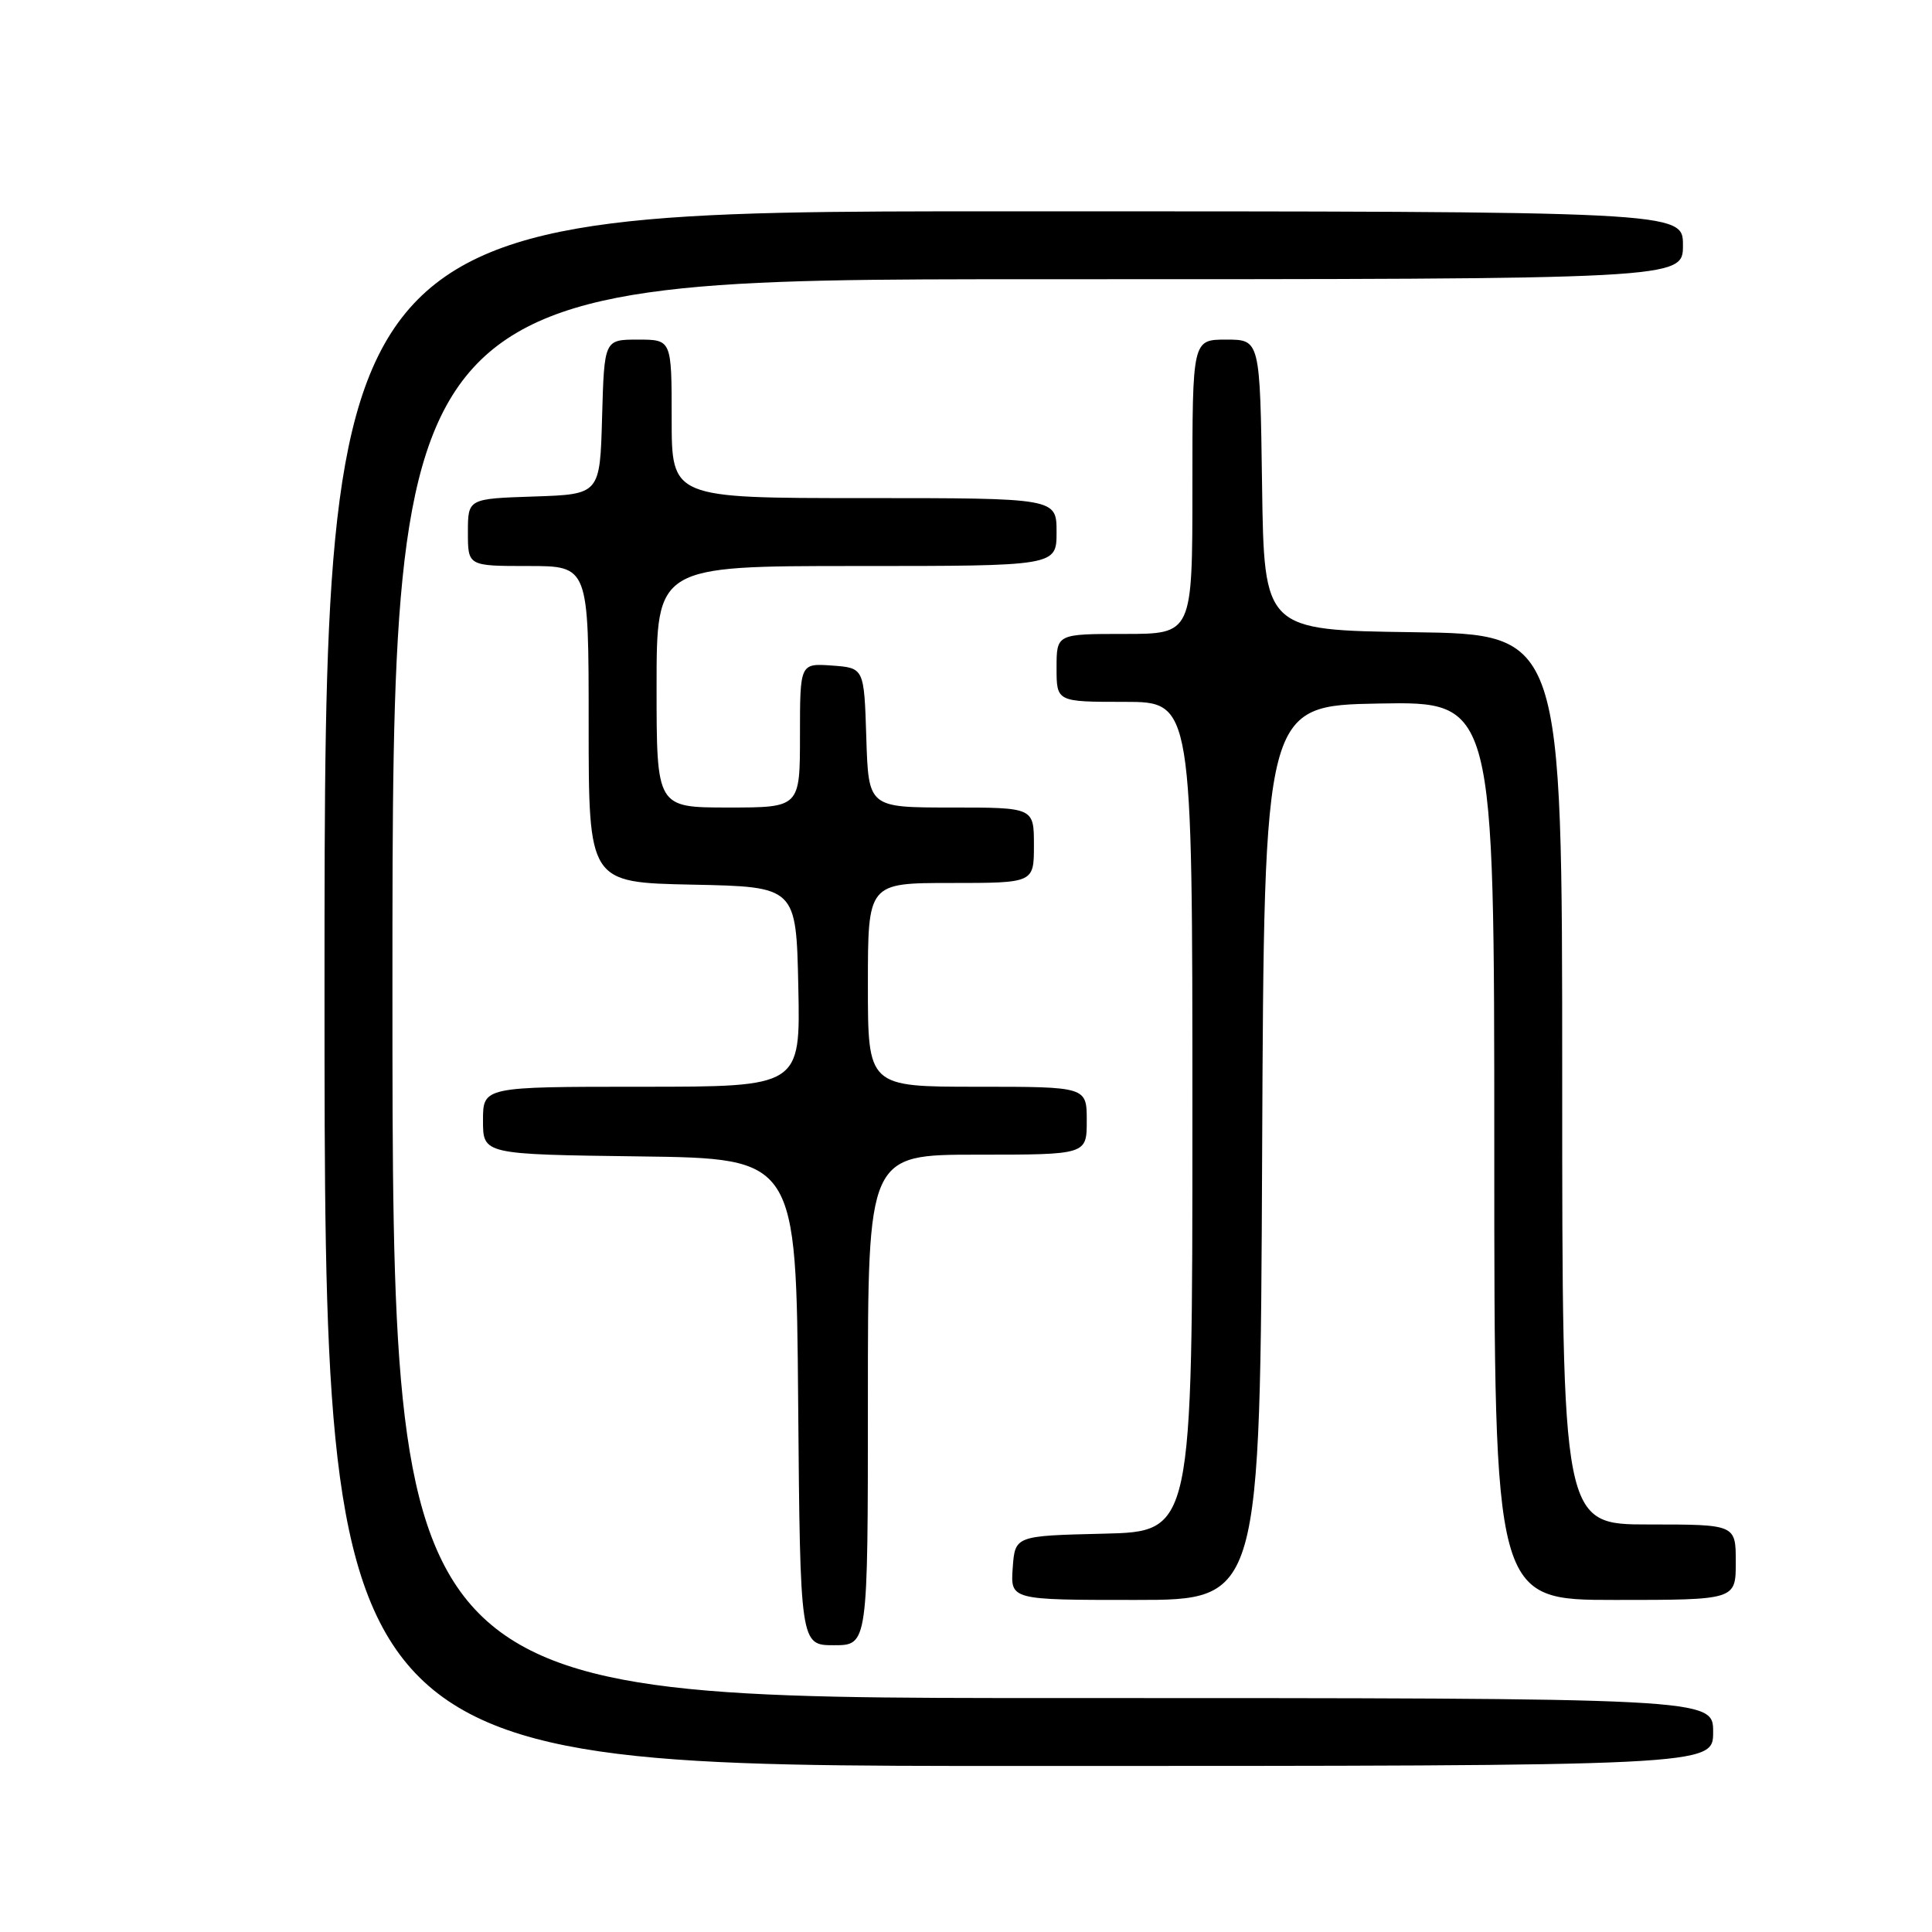 <?xml version="1.0" encoding="UTF-8" standalone="no"?>
<!DOCTYPE svg PUBLIC "-//W3C//DTD SVG 1.1//EN" "http://www.w3.org/Graphics/SVG/1.1/DTD/svg11.dtd" >
<svg xmlns="http://www.w3.org/2000/svg" xmlns:xlink="http://www.w3.org/1999/xlink" version="1.1" viewBox="0 0 256 256">
 <g >
 <path fill="currentColor"
d=" M 227.00 229.50 C 227.00 225.00 227.00 225.00 139.50 225.00 C 52.00 225.00 52.00 225.00 52.00 131.00 C 52.00 37.00 52.00 37.00 137.50 37.00 C 223.00 37.00 223.00 37.00 223.00 32.50 C 223.00 28.00 223.00 28.00 133.00 28.00 C 43.00 28.00 43.00 28.00 43.00 131.00 C 43.00 234.00 43.00 234.00 135.00 234.00 C 227.00 234.00 227.00 234.00 227.00 229.50 Z  M 115.00 185.50 C 115.00 153.00 115.00 153.00 129.50 153.00 C 144.00 153.00 144.00 153.00 144.00 148.50 C 144.00 144.00 144.00 144.00 129.50 144.00 C 115.00 144.00 115.00 144.00 115.00 130.50 C 115.00 117.00 115.00 117.00 126.00 117.00 C 137.00 117.00 137.00 117.00 137.00 112.00 C 137.00 107.00 137.00 107.00 126.04 107.00 C 115.08 107.00 115.08 107.00 114.79 97.75 C 114.50 88.50 114.50 88.50 110.25 88.19 C 106.00 87.89 106.00 87.89 106.00 97.44 C 106.00 107.00 106.00 107.00 96.50 107.00 C 87.00 107.00 87.00 107.00 87.00 91.00 C 87.00 75.00 87.00 75.00 113.50 75.00 C 140.00 75.00 140.00 75.00 140.00 70.50 C 140.00 66.00 140.00 66.00 114.50 66.00 C 89.00 66.00 89.00 66.00 89.00 55.50 C 89.00 45.00 89.00 45.00 84.53 45.00 C 80.07 45.00 80.07 45.00 79.78 55.25 C 79.50 65.50 79.50 65.50 70.75 65.79 C 62.00 66.08 62.00 66.08 62.00 70.54 C 62.00 75.00 62.00 75.00 70.00 75.00 C 78.00 75.00 78.00 75.00 78.00 95.97 C 78.00 116.94 78.00 116.94 91.75 117.22 C 105.50 117.50 105.50 117.50 105.78 130.75 C 106.06 144.00 106.06 144.00 85.03 144.00 C 64.00 144.00 64.00 144.00 64.00 148.48 C 64.00 152.96 64.00 152.96 84.75 153.23 C 105.50 153.50 105.50 153.50 105.76 185.75 C 106.03 218.00 106.03 218.00 110.51 218.00 C 115.00 218.00 115.00 218.00 115.00 185.50 Z  M 167.24 152.75 C 167.50 93.50 167.50 93.50 182.75 93.22 C 198.00 92.95 198.00 92.95 198.00 152.47 C 198.00 212.00 198.00 212.00 214.00 212.00 C 230.00 212.00 230.00 212.00 230.00 207.00 C 230.00 202.00 230.00 202.00 218.50 202.00 C 207.00 202.00 207.00 202.00 207.00 143.02 C 207.00 84.04 207.00 84.04 187.25 83.77 C 167.50 83.50 167.50 83.50 167.23 64.25 C 166.96 45.00 166.96 45.00 162.48 45.00 C 158.00 45.00 158.00 45.00 158.00 64.50 C 158.00 84.00 158.00 84.00 149.00 84.00 C 140.00 84.00 140.00 84.00 140.00 88.50 C 140.00 93.00 140.00 93.00 149.00 93.00 C 158.00 93.00 158.00 93.00 158.00 147.97 C 158.00 202.94 158.00 202.94 146.25 203.22 C 134.50 203.50 134.50 203.50 134.19 207.75 C 133.89 212.00 133.89 212.00 150.43 212.00 C 166.98 212.00 166.98 212.00 167.24 152.75 Z "/>
</g>
</svg>